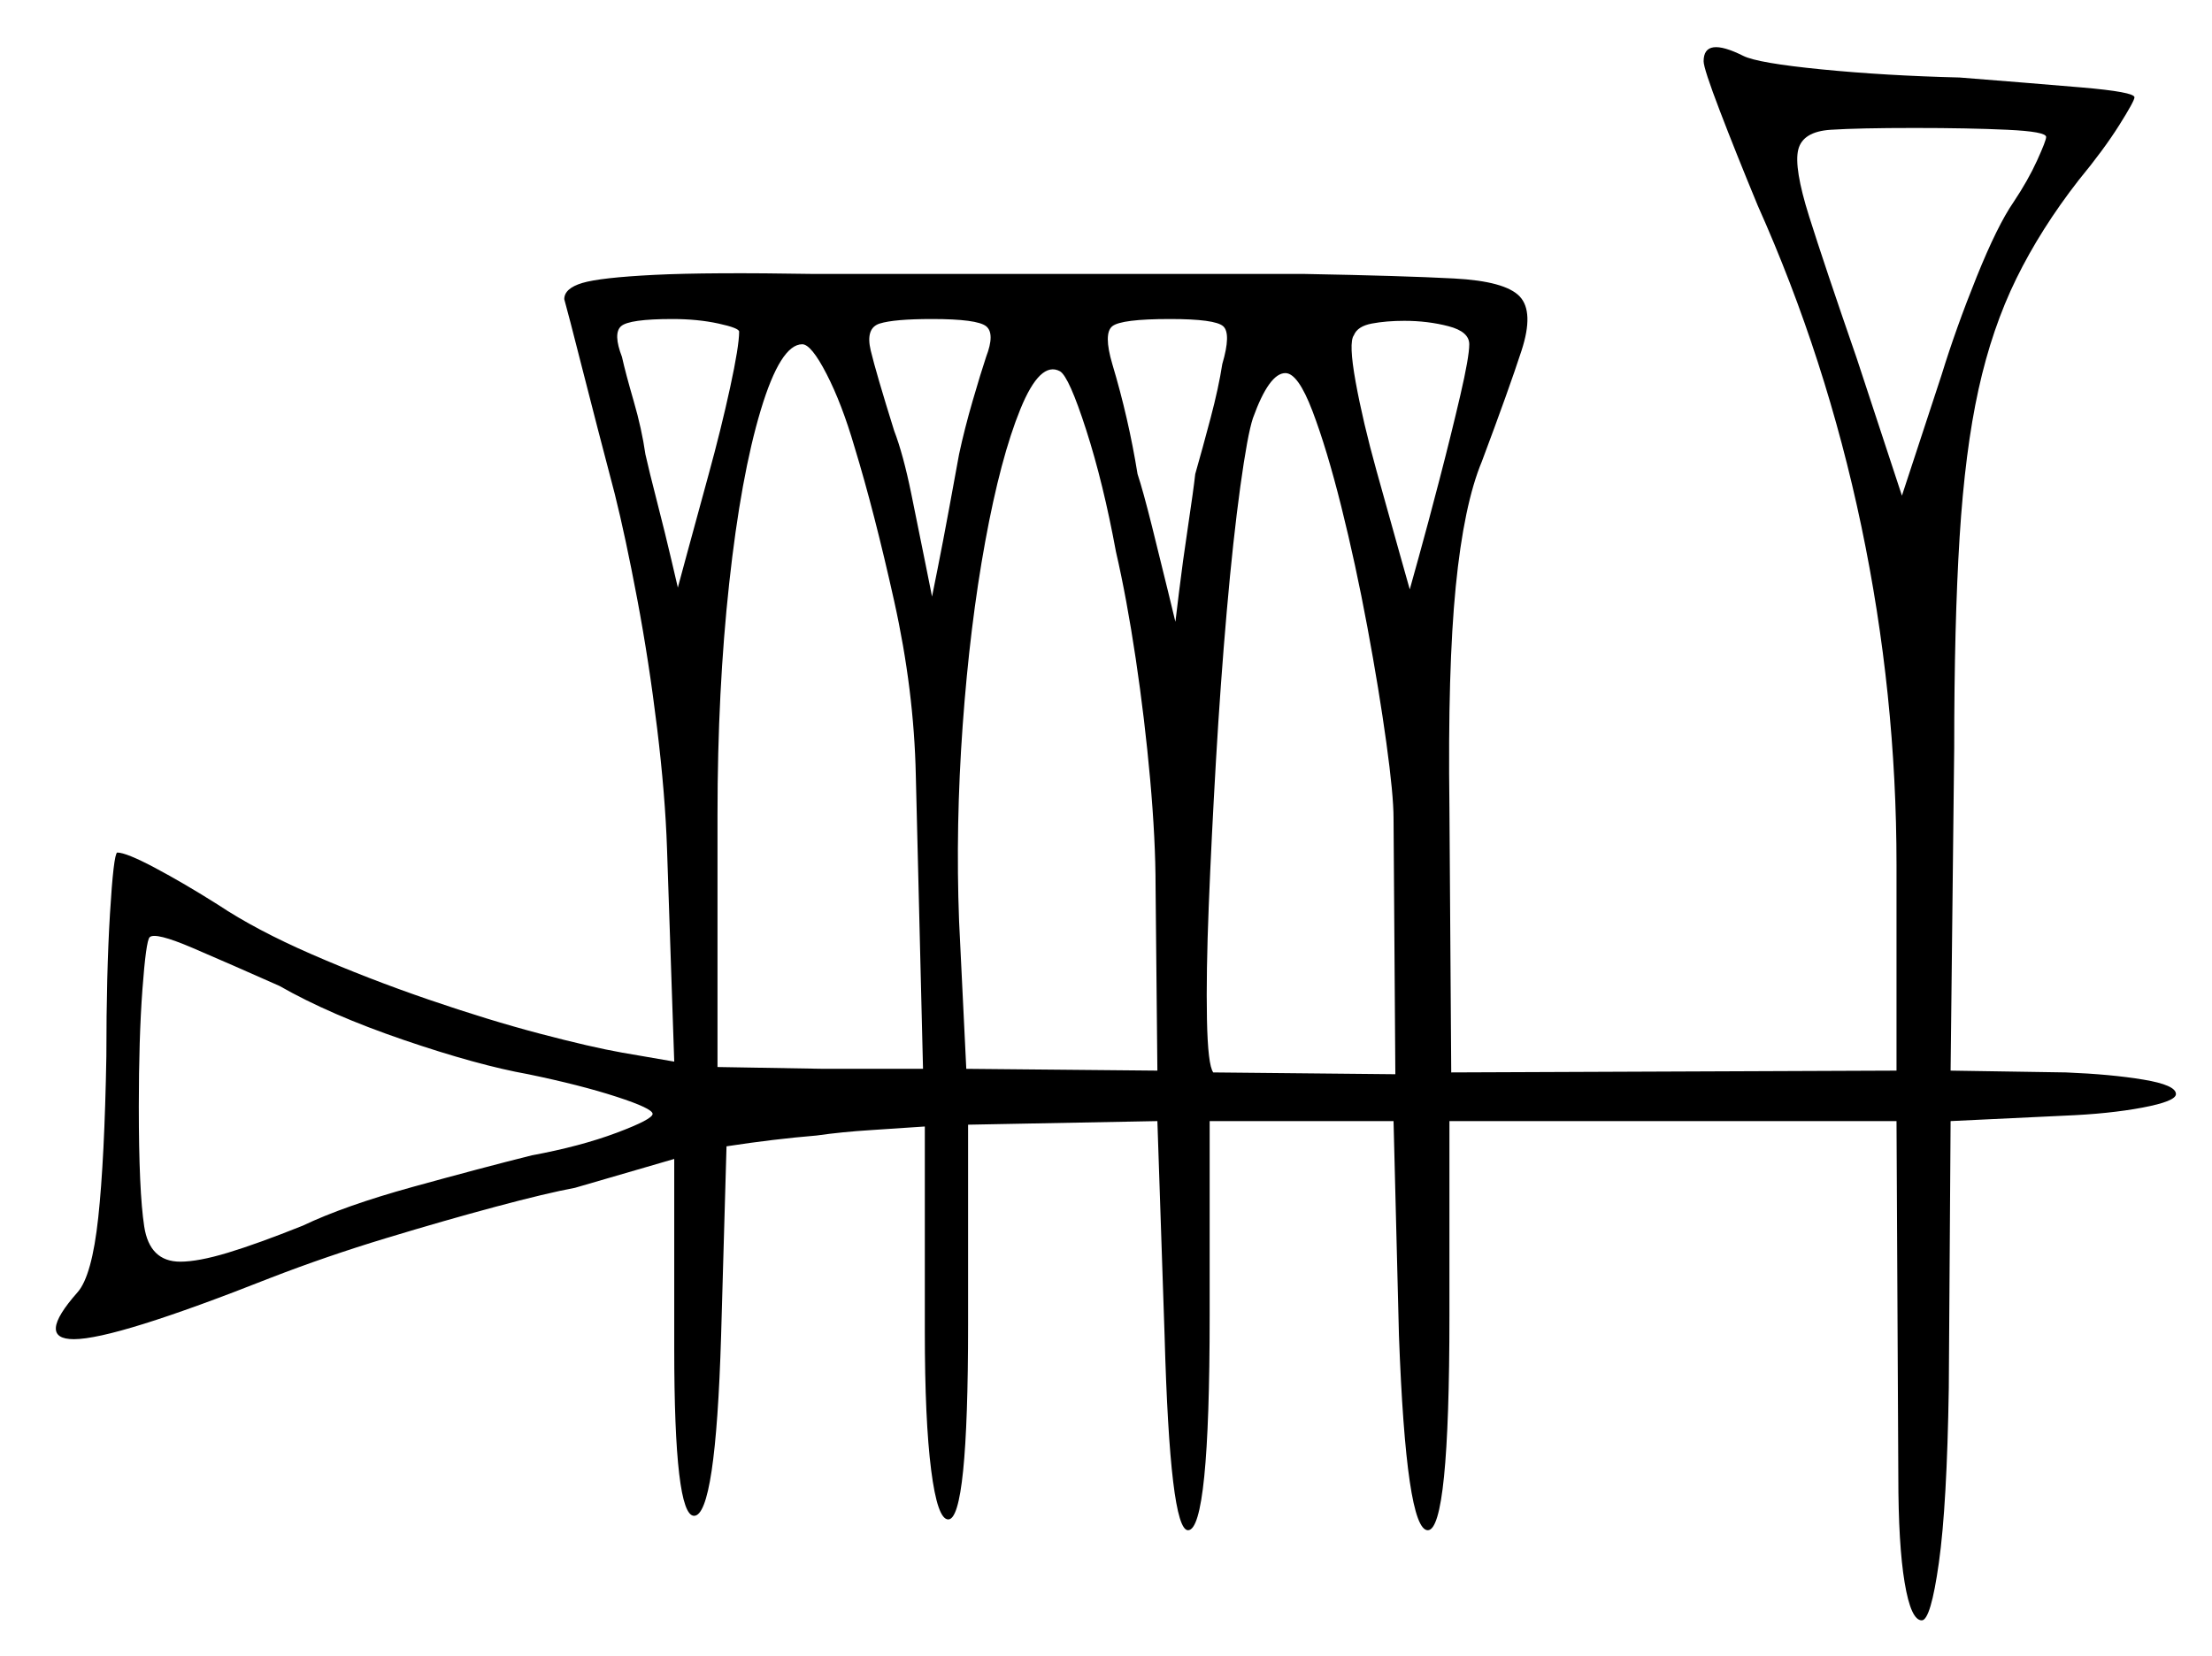 <svg xmlns="http://www.w3.org/2000/svg" width="613.5" height="459.5" viewBox="0 0 613.5 459.5"><path d="M146.5 298.0Q132.5 295.5 112.0 288.5Q91.5 281.5 77.5 273.5Q64.0 267.5 53.5 263.0Q43.0 258.5 41.5 260.0Q40.5 261.0 39.5 274.5Q38.5 288.0 38.5 307.0Q38.5 330.5 40.0 340.25Q41.5 350.0 50.0 350.0Q55.0 350.0 63.25 347.5Q71.5 345.0 84.0 340.0Q95.5 334.5 114.5 329.25Q133.5 324.0 147.5 320.5Q161.0 318.0 171.0 314.25Q181.0 310.5 181.0 309.0Q181.0 307.5 171.0 304.25Q161.0 301.0 146.5 298.0ZM205.0 92.0Q205.0 91.0 199.25 89.75Q193.5 88.5 186.5 88.5Q174.5 88.5 172.25 90.5Q170.0 92.5 172.5 99.0Q173.5 103.5 175.75 111.25Q178.0 119.0 179.0 126.0Q180.0 130.5 182.25 139.25Q184.5 148.0 186.25 155.5Q188.0 163.0 188.0 163.0Q188.0 163.0 190.5 153.75Q193.0 144.5 196.5 131.75Q200.0 119.0 202.5 107.5Q205.0 96.0 205.0 92.0ZM237.0 124.0Q233.5 112.0 229.25 103.75Q225.0 95.5 222.5 95.5Q216.5 95.5 211.0 113.75Q205.5 132.0 202.25 161.75Q199.0 191.5 199.0 226.0V296.0L228.5 296.5H256.0L254.0 215.0Q253.5 191.5 248.0 166.75Q242.5 142.0 237.0 124.0ZM273.5 99.0Q276.0 92.5 273.5 90.5Q271.0 88.5 258.5 88.5Q248.0 88.5 244.0 89.75Q240.0 91.0 241.5 97.25Q243.0 103.5 248.0 119.5Q250.5 126.0 252.75 137.0Q255.0 148.0 256.75 156.75Q258.5 165.5 258.5 165.5Q258.5 165.5 260.0 158.0Q261.5 150.5 263.25 141.0Q265.0 131.5 266.0 126.0Q267.5 119.0 269.75 111.25Q272.0 103.5 273.5 99.0ZM309.5 153.0Q306.0 134.0 301.25 119.25Q296.5 104.5 294.0 103.0Q288.5 100.0 283.0 113.5Q277.5 127.0 273.25 150.25Q269.0 173.5 267.0 201.25Q265.0 229.0 266.0 255.5L268.0 296.5L321.0 297.0L320.5 246.0Q320.5 233.0 319.0 216.25Q317.5 199.5 315.0 182.75Q312.5 166.0 309.5 153.0ZM339.0 101.0Q341.5 92.5 339.25 90.5Q337.0 88.5 324.5 88.5Q311.0 88.5 308.5 90.5Q306.0 92.5 308.5 101.0Q313.0 116.0 315.5 131.5Q317.0 136.0 319.5 146.0Q322.0 156.0 324.0 164.25Q326.0 172.5 326.0 172.5Q326.0 172.5 327.0 164.25Q328.0 156.0 329.5 146.0Q331.0 136.0 331.5 131.5Q333.5 124.5 335.75 116.0Q338.0 107.5 339.0 101.0ZM386.5 227.0Q386.5 220.5 384.5 206.0Q382.5 191.5 379.25 174.0Q376.0 156.5 372.0 140.5Q368.0 124.5 364.0 114.0Q360.0 103.5 356.5 103.5Q352.0 103.5 347.5 116.0Q346.0 120.5 344.0 135.0Q342.0 149.5 340.25 169.5Q338.5 189.5 337.25 211.0Q336.0 232.5 335.25 251.25Q334.5 270.0 334.75 282.75Q335.0 295.5 336.5 297.5L387.0 298.0ZM407.5 95.5Q407.5 92.0 401.75 90.5Q396.0 89.0 389.5 89.0Q384.5 89.0 380.5 89.75Q376.5 90.5 375.5 93.0Q374.0 95.0 376.0 106.0Q378.0 117.0 381.75 130.5Q385.5 144.0 388.25 153.75Q391.0 163.5 391.0 163.5Q391.0 163.5 393.5 154.5Q396.0 145.5 399.25 133.0Q402.5 120.5 405.0 109.75Q407.5 99.0 407.5 95.5ZM567.5 38.0Q567.5 36.5 556.75 36.0Q546.0 35.5 531.0 35.5Q515.5 35.5 507.75 36.0Q500.0 36.5 498.75 41.5Q497.5 46.5 501.75 60.0Q506.0 73.5 515.0 99.5L527.5 137.5L538.5 104.0Q542.5 91.0 548.25 76.75Q554.0 62.5 558.5 56.0Q562.5 50.0 565.0 44.5Q567.5 39.0 567.5 38.0ZM472.5 17.0Q472.5 10.0 483.5 15.5Q487.5 17.5 505.25 19.25Q523.0 21.0 543.5 21.5Q562.5 23.0 577.25 24.25Q592.0 25.5 592.0 27.0Q592.0 28.0 587.75 34.75Q583.5 41.5 576.5 50.0Q566.0 63.5 559.25 77.25Q552.5 91.0 548.75 108.0Q545.0 125.0 543.5 149.0Q542.0 173.0 542.0 207.5L541.0 297.0L573.0 297.5Q585.5 298.0 594.5 299.5Q603.5 301.0 603.5 303.5Q603.5 305.5 594.25 307.25Q585.0 309.0 572.5 309.5L541.0 311.0L540.5 385.0Q540.0 417.5 537.75 433.5Q535.5 449.5 533.0 449.5Q530.0 449.5 528.25 439.0Q526.5 428.5 526.5 409.5L526.0 311.0H402.0V365.0Q402.0 424.5 396.0 424.5Q390.0 424.5 388.0 370.5L386.5 311.0H335.5V365.0Q335.5 424.5 329.5 424.5Q324.5 424.5 323.0 370.5L321.0 311.0L268.5 312.0V367.5Q268.5 421.5 263.0 421.5Q260.0 421.5 258.25 407.75Q256.5 394.0 256.5 369.5V312.5Q249.5 313.0 241.5 313.5Q233.5 314.0 226.5 315.0Q220.5 315.5 214.25 316.25Q208.0 317.0 201.5 318.0L200.0 370.5Q198.5 420.5 192.5 420.5Q187.0 420.5 187.0 374.0V321.5L159.5 329.5Q151.5 331.0 137.5 334.75Q123.5 338.5 107.0 343.5Q90.5 348.5 75.0 354.5Q32.0 371.5 20.5 371.5Q10.0 371.5 21.5 358.5Q25.5 354.0 27.25 337.75Q29.0 321.5 29.5 293.0Q29.5 270.0 30.5 253.5Q31.5 237.0 32.5 236.5Q35.0 236.5 43.0 240.75Q51.0 245.0 60.5 251.0Q71.0 258.0 86.5 264.75Q102.0 271.5 118.75 277.25Q135.5 283.0 149.75 286.75Q164.0 290.5 172.5 292.0L187.0 294.5L185.0 235.5Q184.5 220.5 182.25 202.0Q180.0 183.5 176.75 166.25Q173.5 149.0 170.5 137.0Q165.5 118.0 161.5 102.25Q157.5 86.5 156.5 83.0Q156.5 80.0 161.5 78.5Q166.5 77.0 181.5 76.25Q196.5 75.5 226.0 76.0H362.0Q389.0 76.5 403.25 77.25Q417.5 78.0 421.5 82.25Q425.5 86.5 422.0 97.25Q418.5 108.0 411.0 128.0Q406.0 140.0 403.75 162.75Q401.5 185.5 402.0 224.0L402.5 297.5L526.0 297.0V240.0Q526.0 192.5 516.25 146.0Q506.5 99.5 487.5 57.0Q481.5 42.5 477.0 30.75Q472.5 19.0 472.5 17.0Z" fill="black" /></svg>